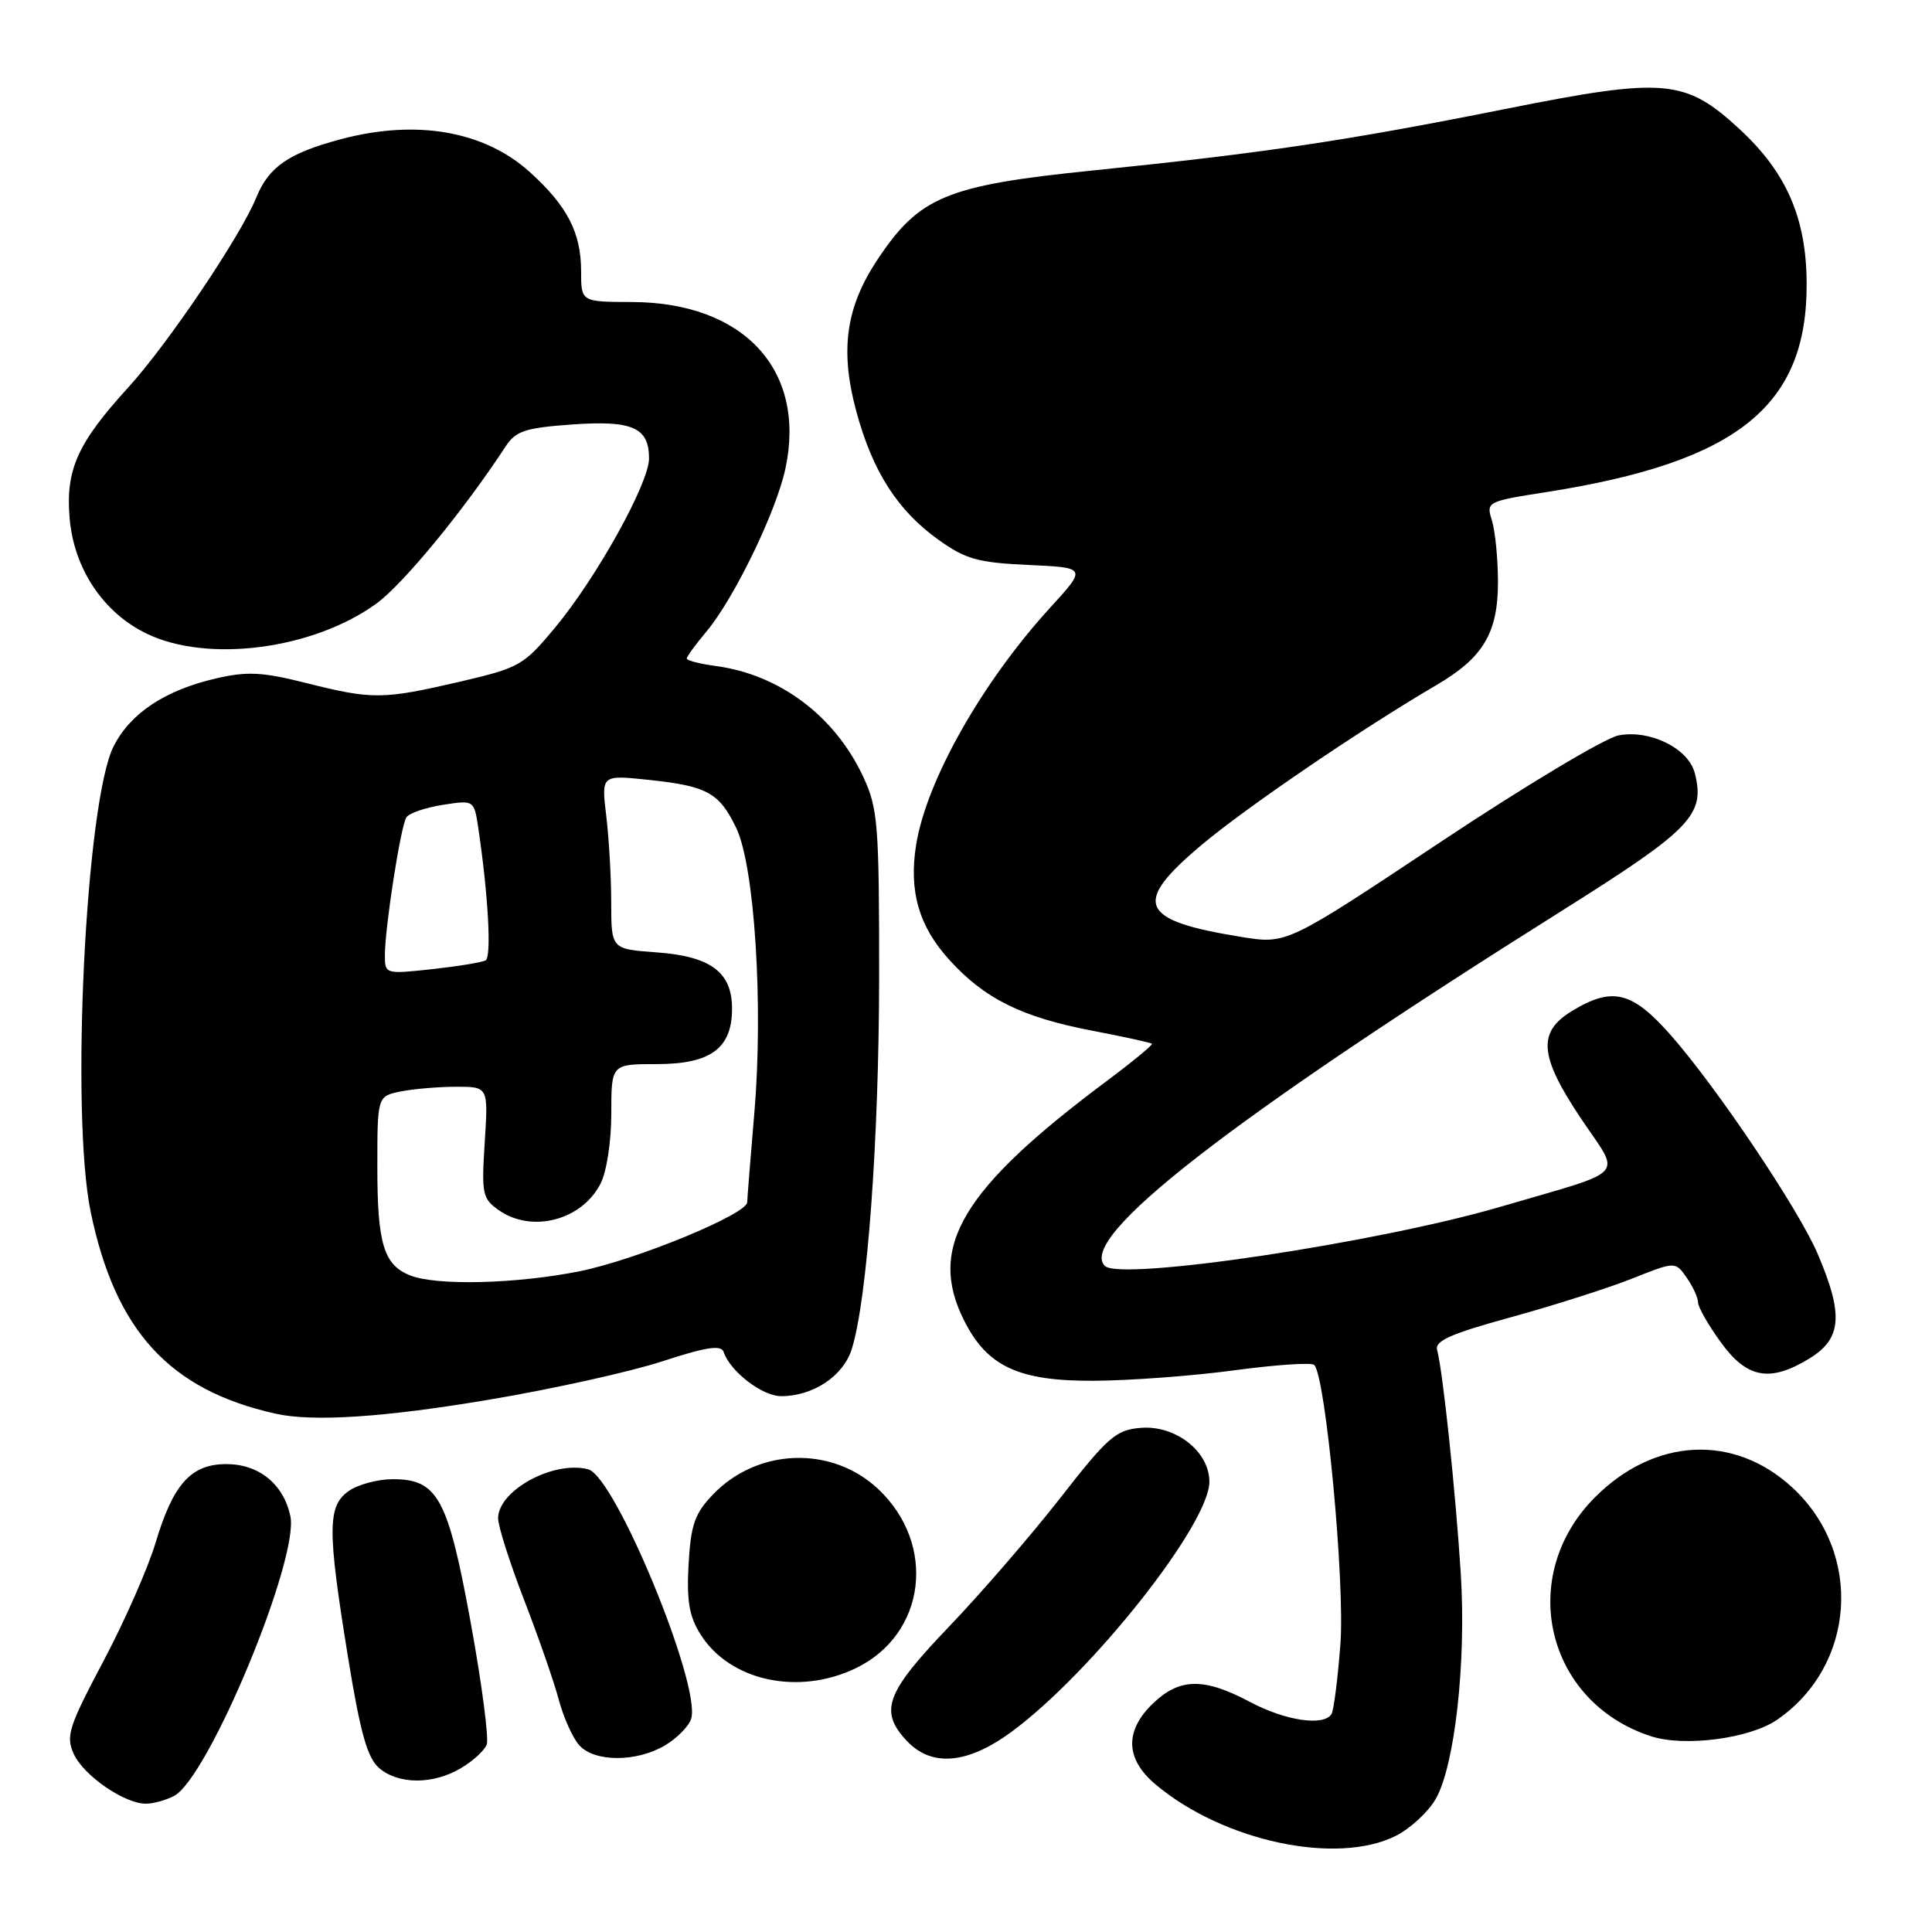 <?xml version="1.0" encoding="UTF-8" standalone="no"?>
<!DOCTYPE svg PUBLIC "-//W3C//DTD SVG 1.1//EN" "http://www.w3.org/Graphics/SVG/1.1/DTD/svg11.dtd" >
<svg xmlns="http://www.w3.org/2000/svg" xmlns:xlink="http://www.w3.org/1999/xlink" version="1.1" viewBox="0 0 256 256">
 <g >
 <path fill="currentColor"
d=" M 184.97 243.25 C 186.87 242.29 189.24 240.10 190.23 238.39 C 192.77 233.98 194.30 220.25 193.56 208.50 C 192.88 197.70 191.16 181.47 190.43 178.92 C 190.07 177.68 192.13 176.76 200.24 174.53 C 205.88 172.98 213.08 170.68 216.24 169.43 C 221.99 167.14 221.99 167.14 223.49 169.29 C 224.32 170.48 225.00 171.95 225.00 172.57 C 225.00 173.19 226.35 175.57 228.01 177.85 C 231.48 182.65 234.51 183.21 239.75 180.01 C 244.05 177.39 244.30 174.21 240.85 166.14 C 238.35 160.27 227.51 144.13 221.46 137.25 C 216.26 131.33 213.66 130.69 208.25 133.99 C 203.68 136.78 203.97 139.98 209.53 148.27 C 214.81 156.14 215.97 154.88 198.90 159.88 C 182.52 164.69 148.45 169.78 146.40 167.74 C 142.72 164.06 162.89 148.38 206.94 120.69 C 224.12 109.89 225.96 107.98 224.58 102.48 C 223.76 99.19 218.68 96.65 214.48 97.44 C 212.68 97.78 202.05 104.14 190.85 111.59 C 170.50 125.12 170.50 125.12 164.50 124.15 C 150.91 121.96 149.95 119.73 159.25 111.93 C 165.19 106.94 180.36 96.62 190.28 90.81 C 196.55 87.15 198.50 83.87 198.49 77.05 C 198.48 74.00 198.12 70.37 197.69 68.98 C 196.91 66.49 197.00 66.44 204.99 65.19 C 230.27 61.21 239.49 53.79 239.39 37.50 C 239.35 28.88 236.70 22.83 230.50 17.11 C 223.28 10.45 220.62 10.22 199.56 14.42 C 178.35 18.66 167.53 20.27 144.70 22.60 C 125.37 24.57 121.80 26.06 116.23 34.46 C 112.06 40.76 111.28 46.44 113.47 54.53 C 115.62 62.46 118.92 67.63 124.32 71.50 C 127.94 74.10 129.55 74.55 136.25 74.86 C 144.01 75.21 144.01 75.21 139.16 80.51 C 130.12 90.41 122.75 103.44 121.39 111.96 C 120.41 118.06 121.75 122.72 125.74 127.13 C 130.43 132.33 135.39 134.79 144.77 136.58 C 148.95 137.38 152.49 138.16 152.64 138.30 C 152.78 138.45 150.11 140.65 146.70 143.20 C 127.42 157.59 122.86 165.24 127.75 174.98 C 130.81 181.07 134.98 183.01 144.90 182.96 C 149.63 182.94 158.00 182.32 163.50 181.58 C 169.00 180.84 173.79 180.51 174.14 180.86 C 175.66 182.37 178.23 209.77 177.61 217.87 C 177.26 222.47 176.73 226.64 176.43 227.12 C 175.41 228.77 170.31 228.01 165.60 225.50 C 159.54 222.28 156.31 222.33 152.80 225.69 C 148.99 229.34 149.10 233.07 153.12 236.45 C 162.07 243.98 177.14 247.20 184.97 243.25 Z  M 23.08 237.96 C 27.65 235.51 39.70 206.47 38.47 200.86 C 37.54 196.62 34.29 194.00 29.99 194.00 C 25.30 194.00 22.93 196.65 20.59 204.50 C 19.60 207.80 16.50 214.84 13.69 220.14 C 9.10 228.81 8.70 230.05 9.77 232.40 C 11.08 235.27 16.46 238.99 19.32 239.00 C 20.31 239.00 22.01 238.53 23.08 237.96 Z  M 61.06 234.30 C 62.64 233.37 64.19 231.96 64.49 231.16 C 64.80 230.37 63.85 223.14 62.39 215.11 C 59.36 198.49 58.01 196.00 52.05 196.00 C 50.07 196.00 47.44 196.70 46.22 197.56 C 43.38 199.55 43.36 202.61 46.10 219.50 C 47.73 229.55 48.66 232.90 50.21 234.25 C 52.76 236.47 57.36 236.49 61.06 234.30 Z  M 88.10 231.28 C 89.70 230.34 91.26 228.75 91.58 227.76 C 92.96 223.39 81.52 195.63 77.94 194.69 C 73.35 193.49 66.00 197.49 66.00 201.19 C 66.00 202.23 67.56 207.11 69.46 212.04 C 71.37 216.97 73.43 222.92 74.05 225.25 C 74.68 227.59 75.89 230.29 76.75 231.25 C 78.76 233.50 84.32 233.52 88.10 231.28 Z  M 134.00 229.50 C 144.63 221.69 160.25 201.96 160.25 196.34 C 160.25 192.32 155.76 188.81 151.13 189.20 C 147.87 189.47 146.78 190.42 140.50 198.48 C 136.65 203.41 130.01 211.09 125.75 215.54 C 117.34 224.32 116.46 226.73 120.17 230.69 C 123.45 234.17 128.19 233.76 134.00 229.50 Z  M 235.44 227.90 C 245.92 220.72 246.91 205.78 237.48 197.09 C 229.75 189.97 219.25 190.49 211.36 198.38 C 200.90 208.84 204.82 225.56 218.79 230.07 C 223.21 231.50 231.83 230.37 235.44 227.90 Z  M 113.43 221.03 C 122.69 216.54 124.16 204.66 116.38 197.32 C 110.24 191.53 100.39 191.85 94.46 198.04 C 92.05 200.56 91.54 202.03 91.24 207.27 C 90.97 212.12 91.32 214.18 92.82 216.56 C 96.71 222.75 105.82 224.72 113.43 221.03 Z  M 64.95 185.44 C 73.28 184.04 83.55 181.76 87.77 180.38 C 93.55 178.49 95.56 178.18 95.88 179.13 C 96.74 181.72 101.00 185.00 103.50 185.00 C 107.74 185.00 111.74 182.34 112.86 178.77 C 114.91 172.27 116.47 151.05 116.49 129.50 C 116.50 109.28 116.33 107.13 114.41 102.99 C 110.68 94.92 103.34 89.39 94.86 88.25 C 92.74 87.97 91.00 87.52 91.00 87.26 C 91.00 87.00 92.15 85.42 93.56 83.74 C 97.24 79.37 102.84 67.84 104.07 62.10 C 106.87 49.06 98.60 40.07 83.75 40.02 C 77.00 40.00 77.00 40.00 77.00 35.95 C 77.00 30.82 75.17 27.29 70.18 22.78 C 64.16 17.35 55.17 15.78 45.19 18.44 C 38.26 20.28 35.61 22.11 33.96 26.17 C 31.89 31.27 22.28 45.53 17.01 51.32 C 10.27 58.71 8.69 62.23 9.22 68.61 C 9.77 75.32 13.67 81.18 19.43 83.96 C 27.51 87.88 41.49 86.05 49.86 79.99 C 53.41 77.41 61.41 67.69 67.03 59.11 C 68.34 57.11 69.63 56.69 75.77 56.25 C 83.81 55.67 86.00 56.64 86.00 60.75 C 86.00 64.03 79.06 76.53 73.55 83.16 C 69.37 88.19 68.84 88.49 60.84 90.35 C 50.71 92.70 49.35 92.71 40.55 90.50 C 34.77 89.04 32.77 88.94 28.64 89.89 C 21.88 91.45 17.30 94.48 15.06 98.88 C 11.36 106.13 9.32 147.58 12.02 160.60 C 15.29 176.36 22.45 184.17 36.50 187.32 C 41.46 188.43 50.96 187.81 64.95 185.44 Z  M 54.32 168.99 C 50.85 167.60 50.00 164.78 50.00 154.69 C 50.00 145.25 50.00 145.25 53.12 144.62 C 54.84 144.28 58.15 144.00 60.47 144.00 C 64.70 144.00 64.70 144.00 64.23 151.36 C 63.79 158.21 63.92 158.83 66.10 160.36 C 70.47 163.42 77.07 161.71 79.57 156.85 C 80.38 155.29 81.00 151.26 81.00 147.55 C 81.00 141.00 81.00 141.00 87.00 141.00 C 94.17 141.00 97.00 138.92 97.00 133.65 C 97.00 128.81 94.18 126.71 86.96 126.19 C 81.00 125.76 81.00 125.76 80.99 119.63 C 80.99 116.26 80.69 111.07 80.33 108.09 C 79.68 102.68 79.68 102.68 85.89 103.33 C 93.70 104.15 95.30 105.02 97.56 109.72 C 99.99 114.79 101.17 133.26 99.95 147.50 C 99.44 153.55 99.01 158.86 99.01 159.30 C 98.99 160.89 84.32 166.93 76.79 168.45 C 68.42 170.13 57.79 170.39 54.32 168.99 Z  M 51.00 126.59 C 51.00 122.90 53.09 109.46 53.85 108.30 C 54.21 107.75 56.37 107.01 58.66 106.65 C 62.82 106.00 62.82 106.00 63.38 109.75 C 64.69 118.55 65.15 126.79 64.35 127.25 C 63.88 127.52 60.69 128.04 57.25 128.42 C 51.06 129.09 51.00 129.07 51.00 126.59 Z "/>
</g>
</svg>